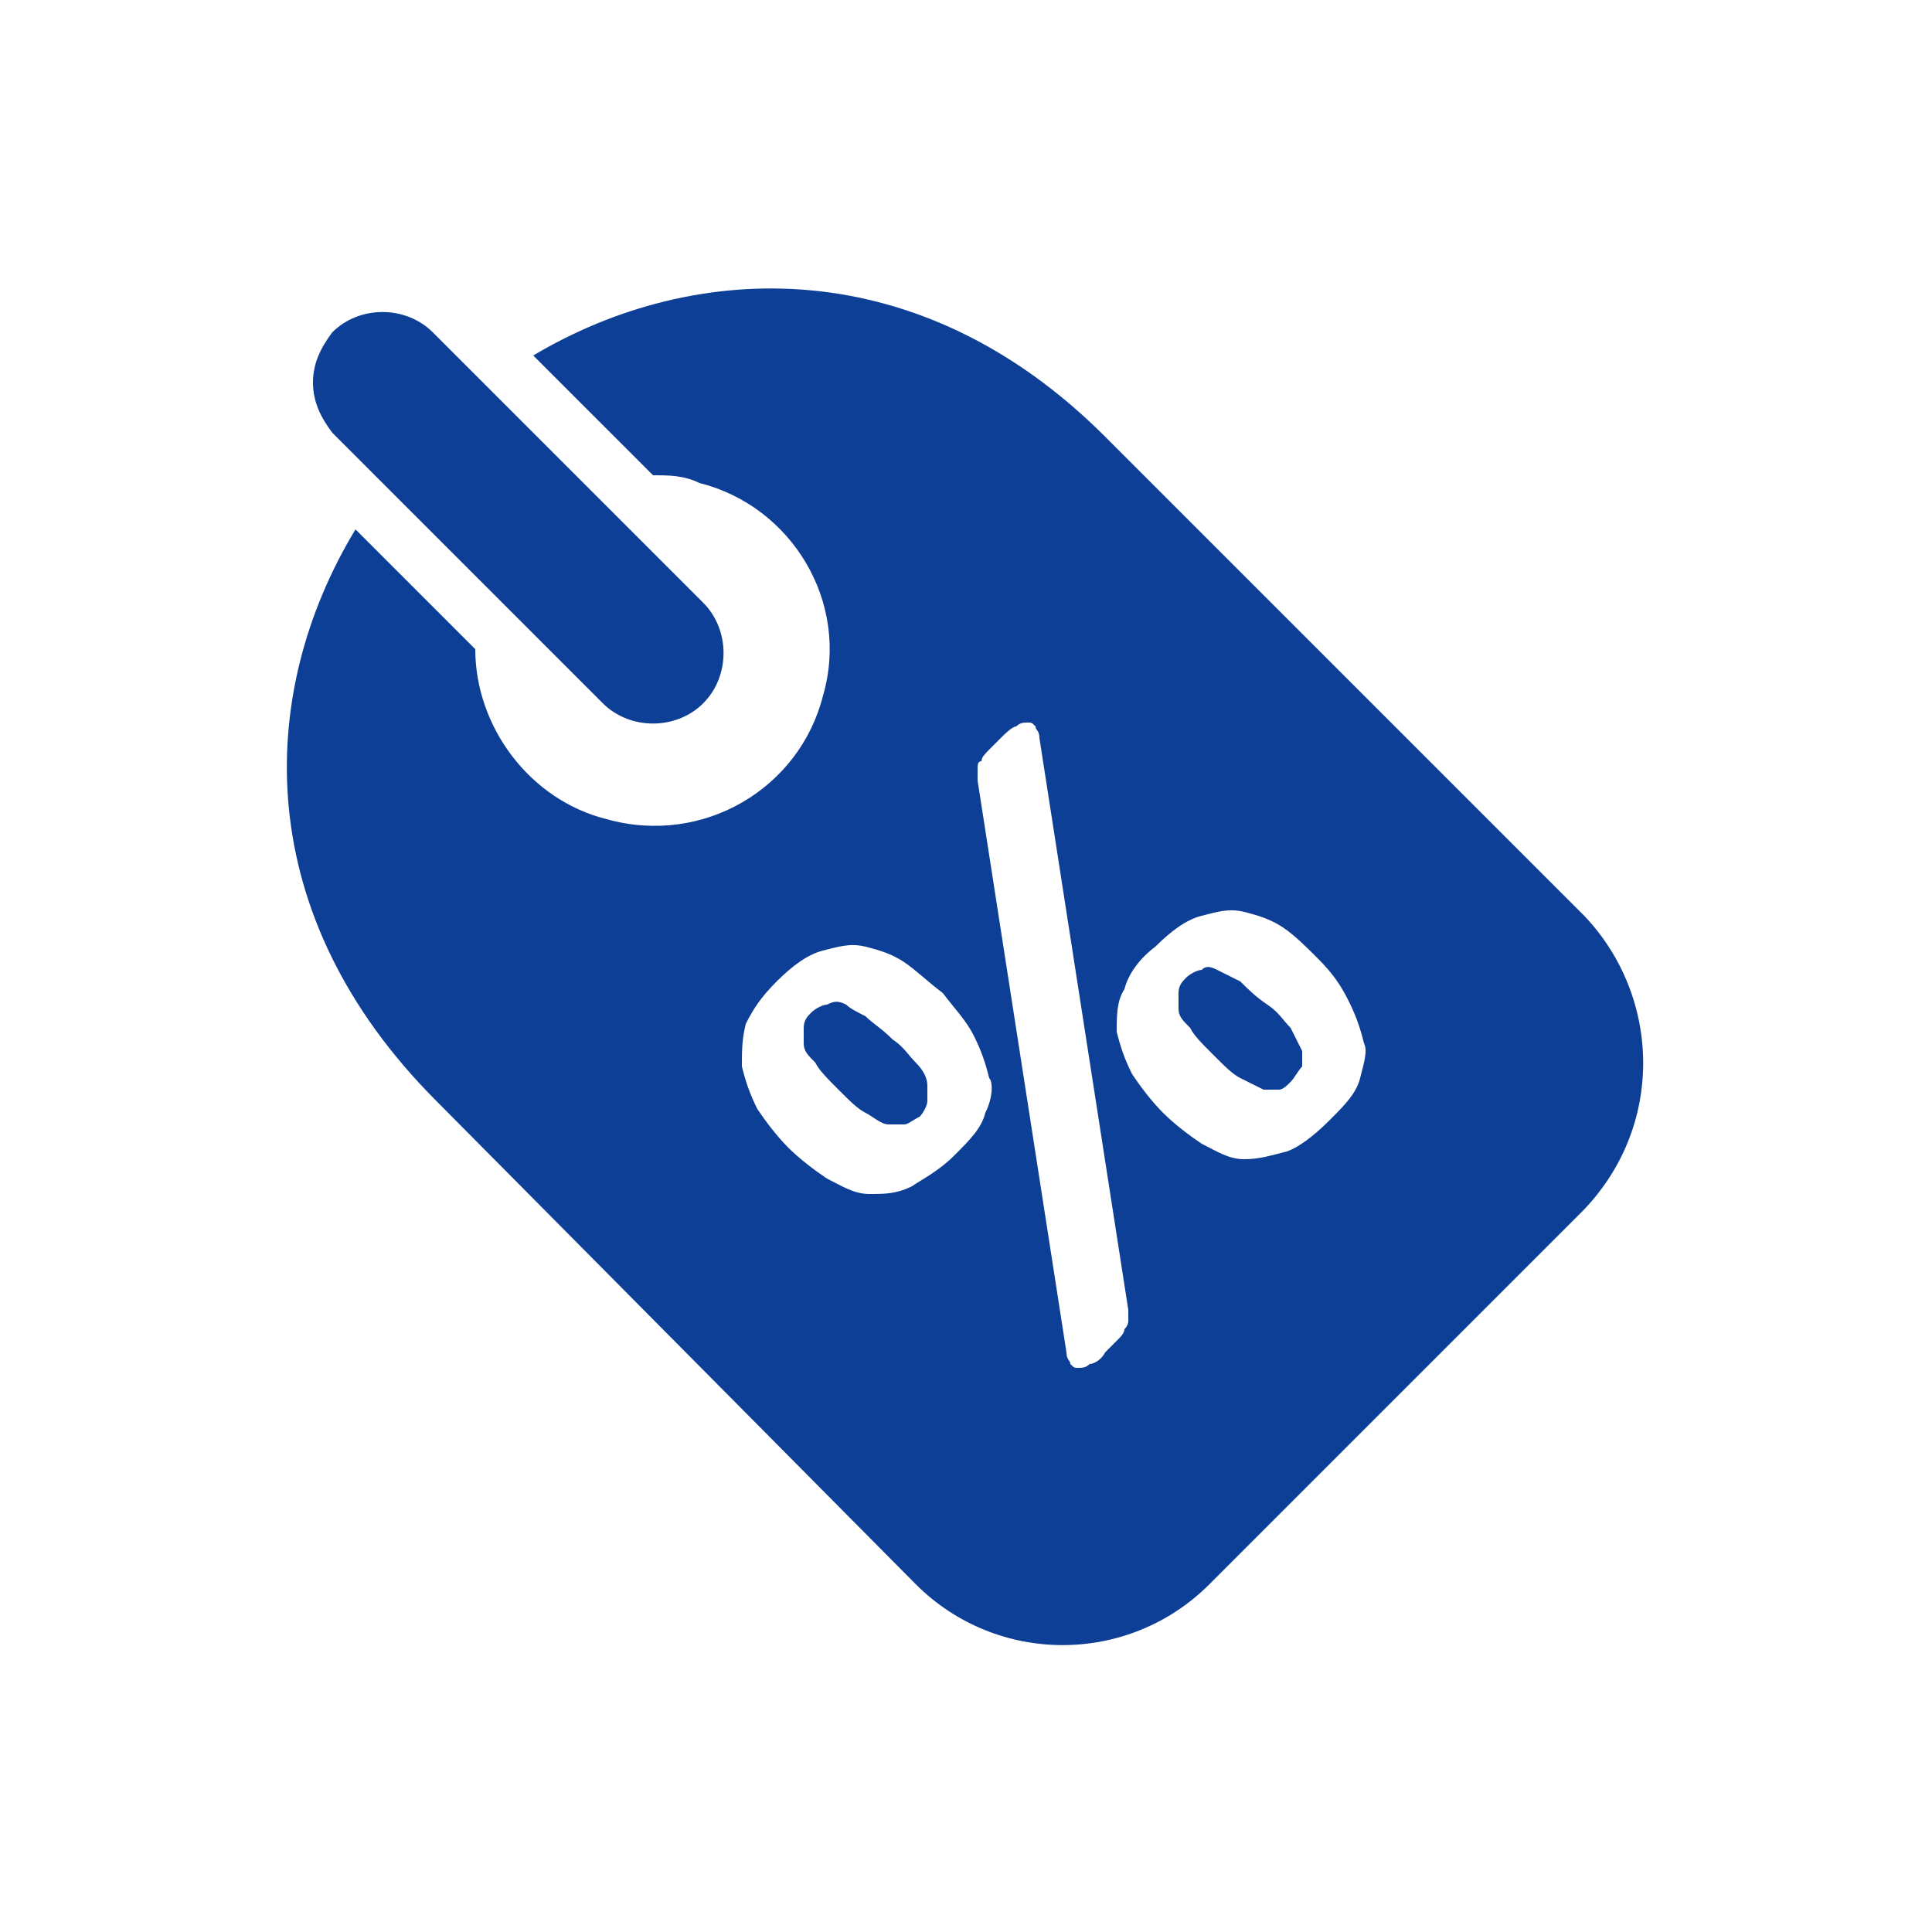 <?xml version="1.0" encoding="utf-8"?>
<!-- Generator: Adobe Illustrator 24.2.0, SVG Export Plug-In . SVG Version: 6.00 Build 0)  -->
<svg version="1.1" id="Layer_1" xmlns="http://www.w3.org/2000/svg" xmlns:xlink="http://www.w3.org/1999/xlink" x="0px" y="0px"
	 viewBox="0 0 50 50" style="enable-background:new 0 0 50 50;" xml:space="preserve">
<style type="text/css">
	.st0{fill-rule:evenodd;clip-rule:evenodd;fill:#0E3F96;}
</style>
<path class="st0" d="M18.2,15.6l-7-7c-0.7-0.7-1.9-0.7-2.6,0C8.3,9,8.1,9.4,8.1,9.9c0,0.5,0.2,0.9,0.5,1.3l7,7
	c0.7,0.7,1.9,0.7,2.6,0C18.9,17.5,18.9,16.3,18.2,15.6z M24,28c0-0.2-0.2-0.3-0.3-0.5c-0.2-0.2-0.3-0.4-0.6-0.6
	c-0.3-0.3-0.5-0.4-0.7-0.6c-0.2-0.1-0.4-0.2-0.5-0.3c-0.2-0.1-0.3-0.1-0.5,0c-0.1,0-0.3,0.1-0.4,0.2c-0.1,0.1-0.2,0.2-0.2,0.4
	c0,0.1,0,0.3,0,0.4c0,0.2,0.1,0.3,0.3,0.5c0.1,0.2,0.3,0.4,0.6,0.7c0.3,0.3,0.5,0.5,0.7,0.6c0.2,0.1,0.4,0.3,0.6,0.3
	c0.2,0,0.3,0,0.4,0c0.1,0,0.2-0.1,0.4-0.2c0.1-0.1,0.2-0.3,0.2-0.4C24.1,28.4,24.1,28.2,24,28z M24,28c0-0.2-0.2-0.3-0.3-0.5
	c-0.2-0.2-0.3-0.4-0.6-0.6c-0.3-0.3-0.5-0.4-0.7-0.6c-0.2-0.1-0.4-0.2-0.5-0.3c-0.2-0.1-0.3-0.1-0.5,0c-0.1,0-0.3,0.1-0.4,0.2
	c-0.1,0.1-0.2,0.2-0.2,0.4c0,0.1,0,0.3,0,0.4c0,0.2,0.1,0.3,0.3,0.5c0.1,0.2,0.3,0.4,0.6,0.7c0.3,0.3,0.5,0.5,0.7,0.6
	c0.2,0.1,0.4,0.3,0.6,0.3c0.2,0,0.3,0,0.4,0c0.1,0,0.2-0.1,0.4-0.2c0.1-0.1,0.2-0.3,0.2-0.4C24.1,28.4,24.1,28.2,24,28z M41,23.7
	L28.6,11.3C23.8,6.5,18,6.7,13.8,9.2l3.1,3.1c0.4,0,0.8,0,1.2,0.2c2.4,0.6,3.9,3.1,3.2,5.5c-0.6,2.4-3.1,3.9-5.6,3.2
	c-2-0.5-3.4-2.4-3.4-4.4l-3.1-3.1c-2.6,4.3-2.7,10,2.1,14.8L23.7,41c2.1,2.1,5.5,2.1,7.6,0l9.6-9.6C43.1,29.2,43,25.8,41,23.7z
	 M25.5,28.8c-0.1,0.4-0.4,0.7-0.8,1.1c-0.4,0.4-0.8,0.6-1.1,0.8c-0.4,0.2-0.7,0.2-1.1,0.2c-0.4,0-0.7-0.2-1.1-0.4
	c-0.3-0.2-0.7-0.5-1-0.8c-0.3-0.3-0.6-0.7-0.8-1c-0.2-0.4-0.3-0.7-0.4-1.1c0-0.4,0-0.7,0.1-1.1c0.2-0.4,0.4-0.7,0.8-1.1
	c0.4-0.4,0.8-0.7,1.2-0.8c0.4-0.1,0.7-0.2,1.1-0.1c0.4,0.1,0.7,0.2,1,0.4c0.3,0.2,0.6,0.5,1,0.8c0.3,0.4,0.6,0.7,0.8,1.1
	c0.2,0.4,0.3,0.7,0.4,1.1C25.7,28,25.7,28.4,25.5,28.8z M29.1,34.4c0,0.1-0.1,0.2-0.2,0.3c-0.1,0.1-0.2,0.2-0.3,0.3
	c-0.1,0.2-0.3,0.3-0.4,0.3c-0.1,0.1-0.2,0.1-0.3,0.1c-0.1,0-0.1,0-0.2-0.1c0-0.1-0.1-0.1-0.1-0.3l-2.3-14.8c0-0.1,0-0.2,0-0.3
	c0-0.1,0-0.2,0.1-0.2c0-0.1,0.1-0.2,0.2-0.3c0.1-0.1,0.2-0.2,0.3-0.3c0.1-0.1,0.3-0.3,0.4-0.3c0.1-0.1,0.2-0.1,0.3-0.1
	c0.1,0,0.1,0,0.2,0.1c0,0.1,0.1,0.1,0.1,0.3l2.3,14.8c0,0.1,0,0.2,0,0.3C29.2,34.2,29.2,34.3,29.1,34.4z M35.2,27.9
	c-0.1,0.4-0.4,0.7-0.8,1.1c-0.4,0.4-0.8,0.7-1.1,0.8c-0.4,0.1-0.7,0.2-1.1,0.2c-0.4,0-0.7-0.2-1.1-0.4c-0.3-0.2-0.7-0.5-1-0.8
	c-0.3-0.3-0.6-0.7-0.8-1c-0.2-0.4-0.3-0.7-0.4-1.1c0-0.4,0-0.8,0.2-1.1c0.1-0.4,0.4-0.8,0.8-1.1c0.4-0.4,0.8-0.7,1.2-0.8
	s0.7-0.2,1.1-0.1c0.4,0.1,0.7,0.2,1,0.4c0.3,0.2,0.6,0.5,0.9,0.8c0.4,0.4,0.6,0.7,0.8,1.1c0.2,0.4,0.3,0.7,0.4,1.1
	C35.4,27.2,35.3,27.5,35.2,27.9z M33.4,26.6c-0.2-0.2-0.3-0.4-0.6-0.6c-0.3-0.2-0.5-0.4-0.7-0.6c-0.2-0.1-0.4-0.2-0.6-0.3
	c-0.2-0.1-0.3-0.1-0.4,0c-0.1,0-0.3,0.1-0.4,0.2c-0.1,0.1-0.2,0.2-0.2,0.4c0,0.1,0,0.3,0,0.4c0,0.2,0.1,0.3,0.3,0.5
	c0.1,0.2,0.3,0.4,0.6,0.7c0.3,0.3,0.5,0.5,0.7,0.6c0.2,0.1,0.4,0.2,0.6,0.3c0.2,0,0.3,0,0.4,0c0.1,0,0.2-0.1,0.3-0.2
	c0.1-0.1,0.2-0.3,0.3-0.4c0-0.1,0-0.3,0-0.4C33.6,27,33.5,26.8,33.4,26.6z M23.7,27.5c-0.2-0.2-0.3-0.4-0.6-0.6
	c-0.3-0.3-0.5-0.4-0.7-0.6c-0.2-0.1-0.4-0.2-0.5-0.3c-0.2-0.1-0.3-0.1-0.5,0c-0.1,0-0.3,0.1-0.4,0.2c-0.1,0.1-0.2,0.2-0.2,0.4
	c0,0.1,0,0.3,0,0.4c0,0.2,0.1,0.3,0.3,0.5c0.1,0.2,0.3,0.4,0.6,0.7c0.3,0.3,0.5,0.5,0.7,0.6c0.2,0.1,0.4,0.3,0.6,0.3
	c0.2,0,0.3,0,0.4,0c0.1,0,0.2-0.1,0.4-0.2c0.1-0.1,0.2-0.3,0.2-0.4c0-0.1,0-0.3,0-0.4C24,27.9,23.9,27.7,23.7,27.5z"/>
</svg>
